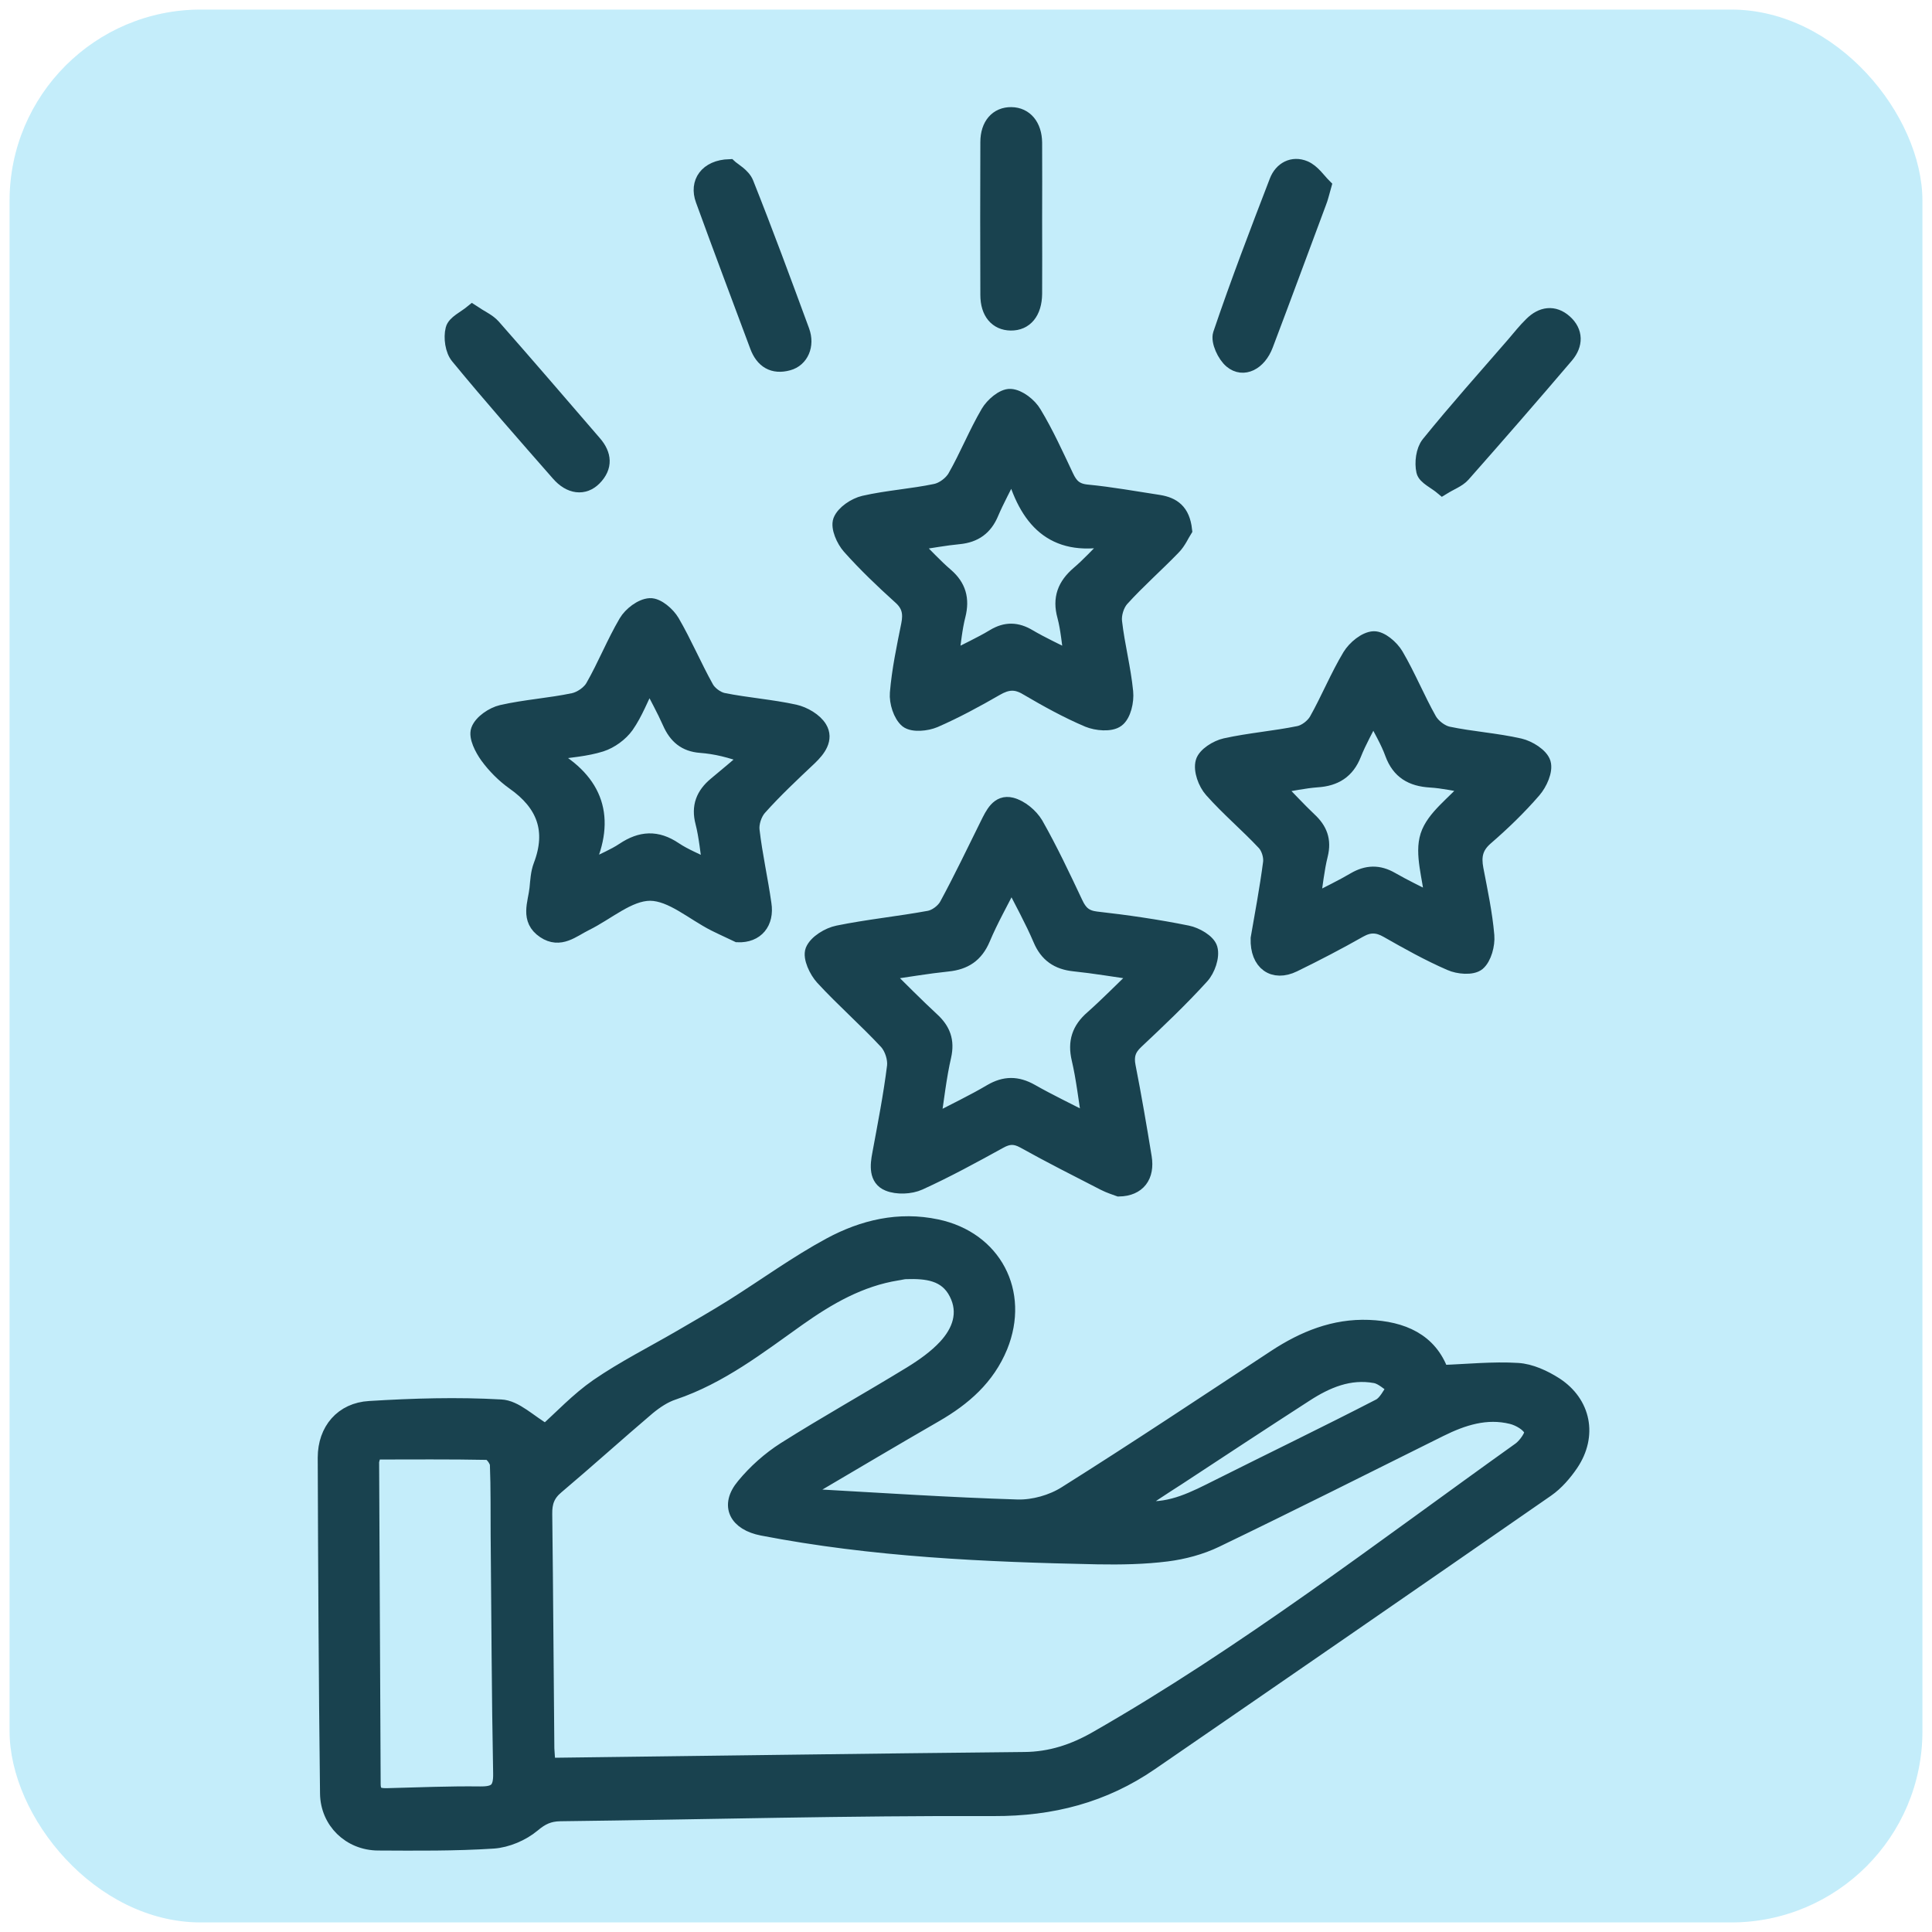 <svg width="101" height="101" viewBox="0 0 101 101" fill="none" xmlns="http://www.w3.org/2000/svg">
<g clip-path="url(#clip0_40_163)">
<path d="M28.53 74.85C29.34 74.13 30.21 73.19 31.25 72.47C32.62 71.53 34.11 70.78 35.54 69.95C36.47 69.41 37.41 68.87 38.32 68.3C40.02 67.23 41.65 66.04 43.41 65.09C45.12 64.17 46.99 63.72 48.97 64.14C51.96 64.77 53.43 67.56 52.28 70.39C51.61 72.02 50.38 73.09 48.89 73.95C46.72 75.2 44.57 76.48 42.41 77.75C42.26 77.84 42.13 77.95 41.87 78.14C42.15 78.19 42.3 78.23 42.44 78.24C46.02 78.44 49.61 78.68 53.2 78.79C54.04 78.81 55 78.54 55.71 78.09C59.4 75.77 63.03 73.35 66.68 70.95C68.16 69.98 69.75 69.33 71.55 69.4C73.31 69.47 74.75 70.09 75.34 71.76C76.72 71.71 78.04 71.57 79.34 71.65C80.01 71.69 80.72 72.02 81.3 72.39C82.78 73.35 83.11 75.05 82.12 76.52C81.78 77.02 81.35 77.52 80.86 77.86C73.97 82.64 67.07 87.4 60.16 92.15C57.69 93.85 54.99 94.55 51.95 94.54C44.4 94.51 36.84 94.72 29.29 94.81C28.7 94.82 28.31 95 27.85 95.39C27.3 95.85 26.5 96.19 25.79 96.24C23.78 96.37 21.77 96.35 19.76 96.34C18.3 96.33 17.15 95.22 17.13 93.76C17.06 87.91 17.03 82.05 17.01 76.2C17.01 74.77 17.9 73.72 19.32 73.64C21.6 73.5 23.9 73.43 26.18 73.56C26.94 73.59 27.66 74.35 28.53 74.85ZM28.64 92.23C28.81 92.25 28.93 92.29 29.04 92.29C37.21 92.19 45.38 92.07 53.55 91.99C54.93 91.98 56.15 91.57 57.32 90.9C65.1 86.45 72.19 80.98 79.46 75.79C79.77 75.57 80.17 74.99 80.08 74.78C79.93 74.44 79.43 74.15 79.03 74.05C77.7 73.72 76.47 74.12 75.28 74.71C71.38 76.65 67.48 78.61 63.56 80.5C62.77 80.88 61.87 81.12 61 81.23C59.81 81.38 58.59 81.4 57.39 81.38C51.51 81.26 45.64 81 39.85 79.88C38.52 79.62 38.02 78.72 38.89 77.68C39.49 76.95 40.23 76.29 41.03 75.78C43.2 74.41 45.44 73.16 47.63 71.82C48.28 71.42 48.93 70.96 49.44 70.41C50.17 69.62 50.54 68.64 50.01 67.6C49.47 66.53 48.42 66.44 47.37 66.47C47.22 66.47 47.07 66.52 46.91 66.54C44.96 66.85 43.3 67.81 41.73 68.92C39.66 70.39 37.66 71.95 35.21 72.78C34.72 72.94 34.26 73.25 33.86 73.58C32.26 74.94 30.7 76.35 29.09 77.71C28.61 78.11 28.46 78.54 28.47 79.15C28.52 83.24 28.54 87.32 28.58 91.41C28.59 91.67 28.62 91.94 28.64 92.23ZM19.55 75.9C19.47 76.24 19.41 76.35 19.42 76.47C19.44 82.07 19.48 87.67 19.5 93.26C19.5 93.85 19.82 93.89 20.27 93.88C21.88 93.84 23.48 93.77 25.09 93.79C25.92 93.8 26.2 93.58 26.18 92.7C26.1 88.56 26.09 84.41 26.05 80.27C26.04 79.03 26.06 77.8 26.01 76.56C26 76.33 25.69 75.92 25.5 75.92C23.52 75.88 21.51 75.9 19.55 75.9ZM59.18 78.82C59.55 78.85 59.69 78.86 59.83 78.87C61.26 78.99 62.46 78.35 63.68 77.74C66.49 76.33 69.33 74.96 72.12 73.52C72.47 73.34 72.67 72.86 72.93 72.52C72.59 72.31 72.27 71.98 71.9 71.91C70.54 71.66 69.35 72.17 68.24 72.89C66.01 74.33 63.79 75.79 61.57 77.25C60.83 77.72 60.1 78.21 59.18 78.82Z" fill="black" stroke="black" stroke-width="0.8" stroke-miterlimit="10"/>
<path d="M58.5 62.15C58.34 62.09 58.01 61.99 57.72 61.84C56.32 61.12 54.91 60.41 53.53 59.64C53.06 59.38 52.71 59.4 52.26 59.65C50.88 60.41 49.49 61.17 48.06 61.82C47.6 62.03 46.9 62.06 46.44 61.87C45.82 61.62 45.88 60.93 46 60.32C46.28 58.8 46.58 57.28 46.77 55.75C46.82 55.34 46.64 54.78 46.36 54.47C45.29 53.32 44.09 52.27 43.02 51.11C42.69 50.75 42.36 50.05 42.5 49.69C42.67 49.27 43.31 48.88 43.81 48.78C45.38 48.46 46.99 48.3 48.57 48.01C48.92 47.95 49.33 47.64 49.5 47.33C50.25 45.95 50.93 44.52 51.63 43.11C51.9 42.57 52.19 41.92 52.87 42.09C53.35 42.21 53.88 42.65 54.14 43.09C54.9 44.43 55.56 45.83 56.22 47.23C56.45 47.72 56.72 47.98 57.3 48.05C58.9 48.23 60.49 48.46 62.07 48.78C62.52 48.87 63.15 49.23 63.25 49.59C63.37 50.01 63.13 50.69 62.81 51.04C61.73 52.23 60.56 53.34 59.39 54.44C58.98 54.82 58.86 55.2 58.97 55.75C59.28 57.33 59.55 58.91 59.81 60.5C59.97 61.48 59.5 62.13 58.5 62.15ZM59.58 50.86C58.27 50.67 57.21 50.49 56.15 50.38C55.3 50.29 54.74 49.91 54.4 49.1C53.97 48.09 53.43 47.13 52.88 46.03C52.33 47.13 51.79 48.07 51.37 49.07C51.01 49.92 50.43 50.3 49.54 50.39C48.48 50.5 47.44 50.68 46.2 50.86C47.12 51.77 47.9 52.56 48.71 53.31C49.29 53.84 49.51 54.41 49.33 55.21C49.08 56.3 48.96 57.41 48.77 58.67C49.91 58.08 50.88 57.62 51.81 57.07C52.53 56.65 53.17 56.65 53.9 57.06C54.85 57.6 55.84 58.07 56.97 58.65C56.77 57.43 56.66 56.38 56.42 55.36C56.21 54.47 56.43 53.81 57.11 53.22C57.9 52.52 58.65 51.75 59.58 50.86Z" fill="black" stroke="black" stroke-width="0.8" stroke-miterlimit="10"/>
<path d="M65.78 49.06C65.99 47.84 66.25 46.47 66.43 45.09C66.47 44.76 66.33 44.3 66.1 44.06C65.21 43.11 64.21 42.27 63.35 41.3C63.03 40.94 62.78 40.27 62.9 39.84C63 39.47 63.61 39.09 64.06 38.99C65.33 38.71 66.63 38.61 67.9 38.35C68.25 38.28 68.65 37.97 68.83 37.66C69.45 36.56 69.93 35.37 70.58 34.29C70.83 33.88 71.38 33.42 71.81 33.4C72.19 33.38 72.74 33.86 72.97 34.25C73.61 35.34 74.09 36.53 74.71 37.63C74.9 37.97 75.33 38.3 75.7 38.38C76.94 38.64 78.22 38.72 79.45 39C79.92 39.11 80.55 39.5 80.67 39.89C80.79 40.29 80.49 40.95 80.17 41.32C79.4 42.21 78.55 43.03 77.66 43.8C77.11 44.28 77.03 44.78 77.15 45.43C77.37 46.58 77.62 47.74 77.72 48.91C77.76 49.39 77.58 50.07 77.25 50.35C76.96 50.59 76.24 50.53 75.82 50.34C74.69 49.85 73.6 49.24 72.53 48.63C72.02 48.34 71.6 48.32 71.08 48.61C69.95 49.25 68.8 49.85 67.63 50.42C66.58 50.93 65.74 50.35 65.78 49.06ZM71.79 37.33C71.41 38.1 71.04 38.74 70.77 39.42C70.42 40.31 69.79 40.7 68.86 40.76C68.18 40.81 67.5 40.96 66.7 41.09C67.36 41.76 67.88 42.33 68.44 42.86C68.99 43.37 69.21 43.92 69.02 44.69C68.83 45.45 68.76 46.23 68.61 47.16C69.45 46.72 70.15 46.39 70.81 46C71.46 45.62 72.07 45.6 72.73 45.98C73.41 46.37 74.12 46.71 74.89 47.1C74.77 45.86 74.34 44.65 74.65 43.69C74.96 42.73 76.02 42.01 76.83 41.08C76.09 40.96 75.44 40.81 74.77 40.77C73.81 40.71 73.15 40.34 72.8 39.39C72.57 38.75 72.21 38.16 71.79 37.33Z" fill="black" stroke="black" stroke-width="0.8" stroke-miterlimit="10"/>
<path d="M38.57 48.86C38.26 48.71 37.81 48.51 37.37 48.29C36.24 47.72 35.12 46.7 33.99 46.69C32.86 46.69 31.74 47.71 30.6 48.27C29.93 48.6 29.28 49.21 28.46 48.66C27.58 48.07 28 47.22 28.08 46.45C28.12 46.05 28.14 45.63 28.28 45.26C28.99 43.41 28.45 42.01 26.87 40.9C26.35 40.53 25.87 40.05 25.49 39.53C25.21 39.14 24.89 38.52 25.02 38.17C25.17 37.76 25.76 37.36 26.23 37.25C27.46 36.97 28.74 36.89 29.98 36.63C30.36 36.55 30.81 36.24 31 35.91C31.63 34.81 32.1 33.62 32.74 32.53C32.98 32.12 33.54 31.69 33.98 31.67C34.36 31.65 34.9 32.12 35.13 32.51C35.78 33.63 36.29 34.84 36.92 35.97C37.08 36.26 37.47 36.55 37.8 36.62C39.04 36.87 40.32 36.96 41.55 37.23C42.03 37.34 42.6 37.67 42.84 38.07C43.18 38.63 42.78 39.17 42.32 39.61C41.42 40.46 40.51 41.31 39.69 42.23C39.43 42.52 39.26 43.04 39.31 43.42C39.46 44.71 39.75 45.98 39.93 47.26C40.08 48.22 39.54 48.9 38.57 48.86ZM30.65 45.27C30.76 45.28 30.87 45.28 30.98 45.29C31.52 45.01 32.1 44.78 32.61 44.44C33.51 43.84 34.34 43.79 35.26 44.41C35.81 44.78 36.45 45.02 37.14 45.38C37 44.5 36.94 43.73 36.75 42.99C36.53 42.15 36.79 41.54 37.41 41.02C37.99 40.54 38.57 40.05 39.14 39.56C38.15 39.19 37.4 39.02 36.63 38.96C35.82 38.9 35.35 38.49 35.03 37.77C34.72 37.07 34.35 36.41 33.94 35.61C33.5 36.48 33.21 37.27 32.74 37.94C32.44 38.36 31.92 38.74 31.42 38.9C30.63 39.15 29.78 39.2 28.96 39.33C28.9 39.39 28.84 39.45 28.78 39.52C31.16 40.86 31.81 42.77 30.65 45.27Z" fill="black" stroke="black" stroke-width="0.8" stroke-miterlimit="10"/>
<path d="M61.92 27.71C61.78 27.93 61.61 28.33 61.32 28.62C60.44 29.53 59.48 30.37 58.63 31.31C58.37 31.6 58.21 32.12 58.26 32.51C58.4 33.74 58.72 34.94 58.84 36.17C58.89 36.66 58.73 37.37 58.39 37.62C58.06 37.87 57.33 37.8 56.89 37.62C55.78 37.15 54.72 36.56 53.68 35.95C53.1 35.6 52.64 35.65 52.07 35.98C51.03 36.58 49.96 37.16 48.86 37.64C48.44 37.82 47.73 37.89 47.43 37.66C47.09 37.38 46.88 36.7 46.92 36.23C47.02 35.03 47.27 33.85 47.51 32.66C47.63 32.06 47.55 31.62 47.06 31.19C46.14 30.36 45.24 29.5 44.42 28.58C44.11 28.23 43.82 27.57 43.95 27.22C44.11 26.81 44.7 26.42 45.17 26.31C46.4 26.03 47.68 25.95 48.92 25.69C49.3 25.61 49.73 25.29 49.93 24.95C50.56 23.85 51.03 22.66 51.67 21.57C51.9 21.18 52.44 20.71 52.82 20.73C53.25 20.75 53.81 21.19 54.05 21.6C54.69 22.66 55.2 23.79 55.73 24.91C55.96 25.4 56.22 25.67 56.82 25.73C58.08 25.85 59.33 26.08 60.58 26.27C61.31 26.39 61.81 26.72 61.92 27.71ZM52.95 24.49C52.46 25.49 52.1 26.14 51.81 26.82C51.49 27.59 50.95 27.97 50.13 28.05C49.39 28.12 48.65 28.26 47.72 28.4C48.39 29.06 48.89 29.61 49.45 30.09C50.11 30.66 50.29 31.32 50.08 32.16C49.9 32.86 49.84 33.6 49.71 34.46C50.55 34.02 51.28 33.69 51.96 33.28C52.59 32.9 53.16 32.92 53.78 33.29C54.46 33.69 55.18 34.02 56.03 34.45C55.9 33.6 55.85 32.89 55.67 32.21C55.41 31.28 55.68 30.6 56.39 29.99C56.93 29.53 57.41 29 57.91 28.5C57.91 28.39 57.91 28.28 57.91 28.17C55.05 28.7 53.66 27.19 52.95 24.49Z" fill="black" stroke="black" stroke-width="0.8" stroke-miterlimit="10"/>
<path d="M38.13 8.72C38.32 8.9 38.84 9.17 39 9.58C40.02 12.14 40.97 14.72 41.92 17.3C42.2 18.06 41.87 18.79 41.21 18.97C40.42 19.19 39.88 18.85 39.6 18.1C38.65 15.55 37.69 13.01 36.76 10.45C36.43 9.55 36.95 8.76 38.13 8.72Z" fill="black" stroke="black" stroke-width="0.8" stroke-miterlimit="10"/>
<path d="M69.2 9.72C69.08 10.15 69.03 10.36 68.95 10.56C68.02 13.05 67.1 15.55 66.16 18.03C65.81 18.96 65 19.38 64.38 18.86C64.03 18.57 63.69 17.84 63.81 17.47C64.72 14.78 65.74 12.12 66.76 9.47C67 8.85 67.58 8.54 68.2 8.8C68.62 8.98 68.92 9.44 69.2 9.72Z" fill="black" stroke="black" stroke-width="0.8" stroke-miterlimit="10"/>
<path d="M24.69 16.33C25.14 16.63 25.52 16.79 25.77 17.07C27.55 19.09 29.3 21.13 31.06 23.17C31.58 23.77 31.64 24.4 31.06 24.99C30.53 25.53 29.8 25.44 29.21 24.76C27.44 22.74 25.66 20.72 23.95 18.64C23.67 18.31 23.58 17.65 23.69 17.22C23.77 16.88 24.3 16.65 24.69 16.33Z" fill="black" stroke="black" stroke-width="0.8" stroke-miterlimit="10"/>
<path d="M75.41 25.48C75.03 25.16 74.51 24.94 74.44 24.63C74.34 24.19 74.42 23.55 74.69 23.21C76.13 21.43 77.65 19.73 79.15 18C79.45 17.65 79.74 17.28 80.07 16.96C80.6 16.43 81.23 16.33 81.8 16.84C82.37 17.35 82.36 18.01 81.88 18.58C80.1 20.67 78.29 22.75 76.47 24.81C76.23 25.08 75.83 25.22 75.41 25.48Z" fill="black" stroke="black" stroke-width="0.8" stroke-miterlimit="10"/>
<path d="M54.08 11.46C54.08 12.76 54.09 14.06 54.08 15.36C54.07 16.32 53.6 16.89 52.84 16.88C52.11 16.87 51.65 16.33 51.65 15.42C51.64 12.76 51.64 10.1 51.65 7.43C51.65 6.53 52.14 5.99 52.87 6C53.59 6.01 54.07 6.57 54.08 7.46C54.09 8.8 54.08 10.13 54.08 11.46Z" fill="black" stroke="black" stroke-width="0.8" stroke-miterlimit="10"/>
</g>
<rect x="0.5" y="0.5" width="100" height="100" rx="10" fill="#4CC9F0" fill-opacity="0.33"/>
<defs>
<clipPath id="clip0_40_163">
<rect width="66.68" height="91.34" fill="white" transform="translate(16.5 5.5)"/>
</clipPath>
</defs>
</svg>
